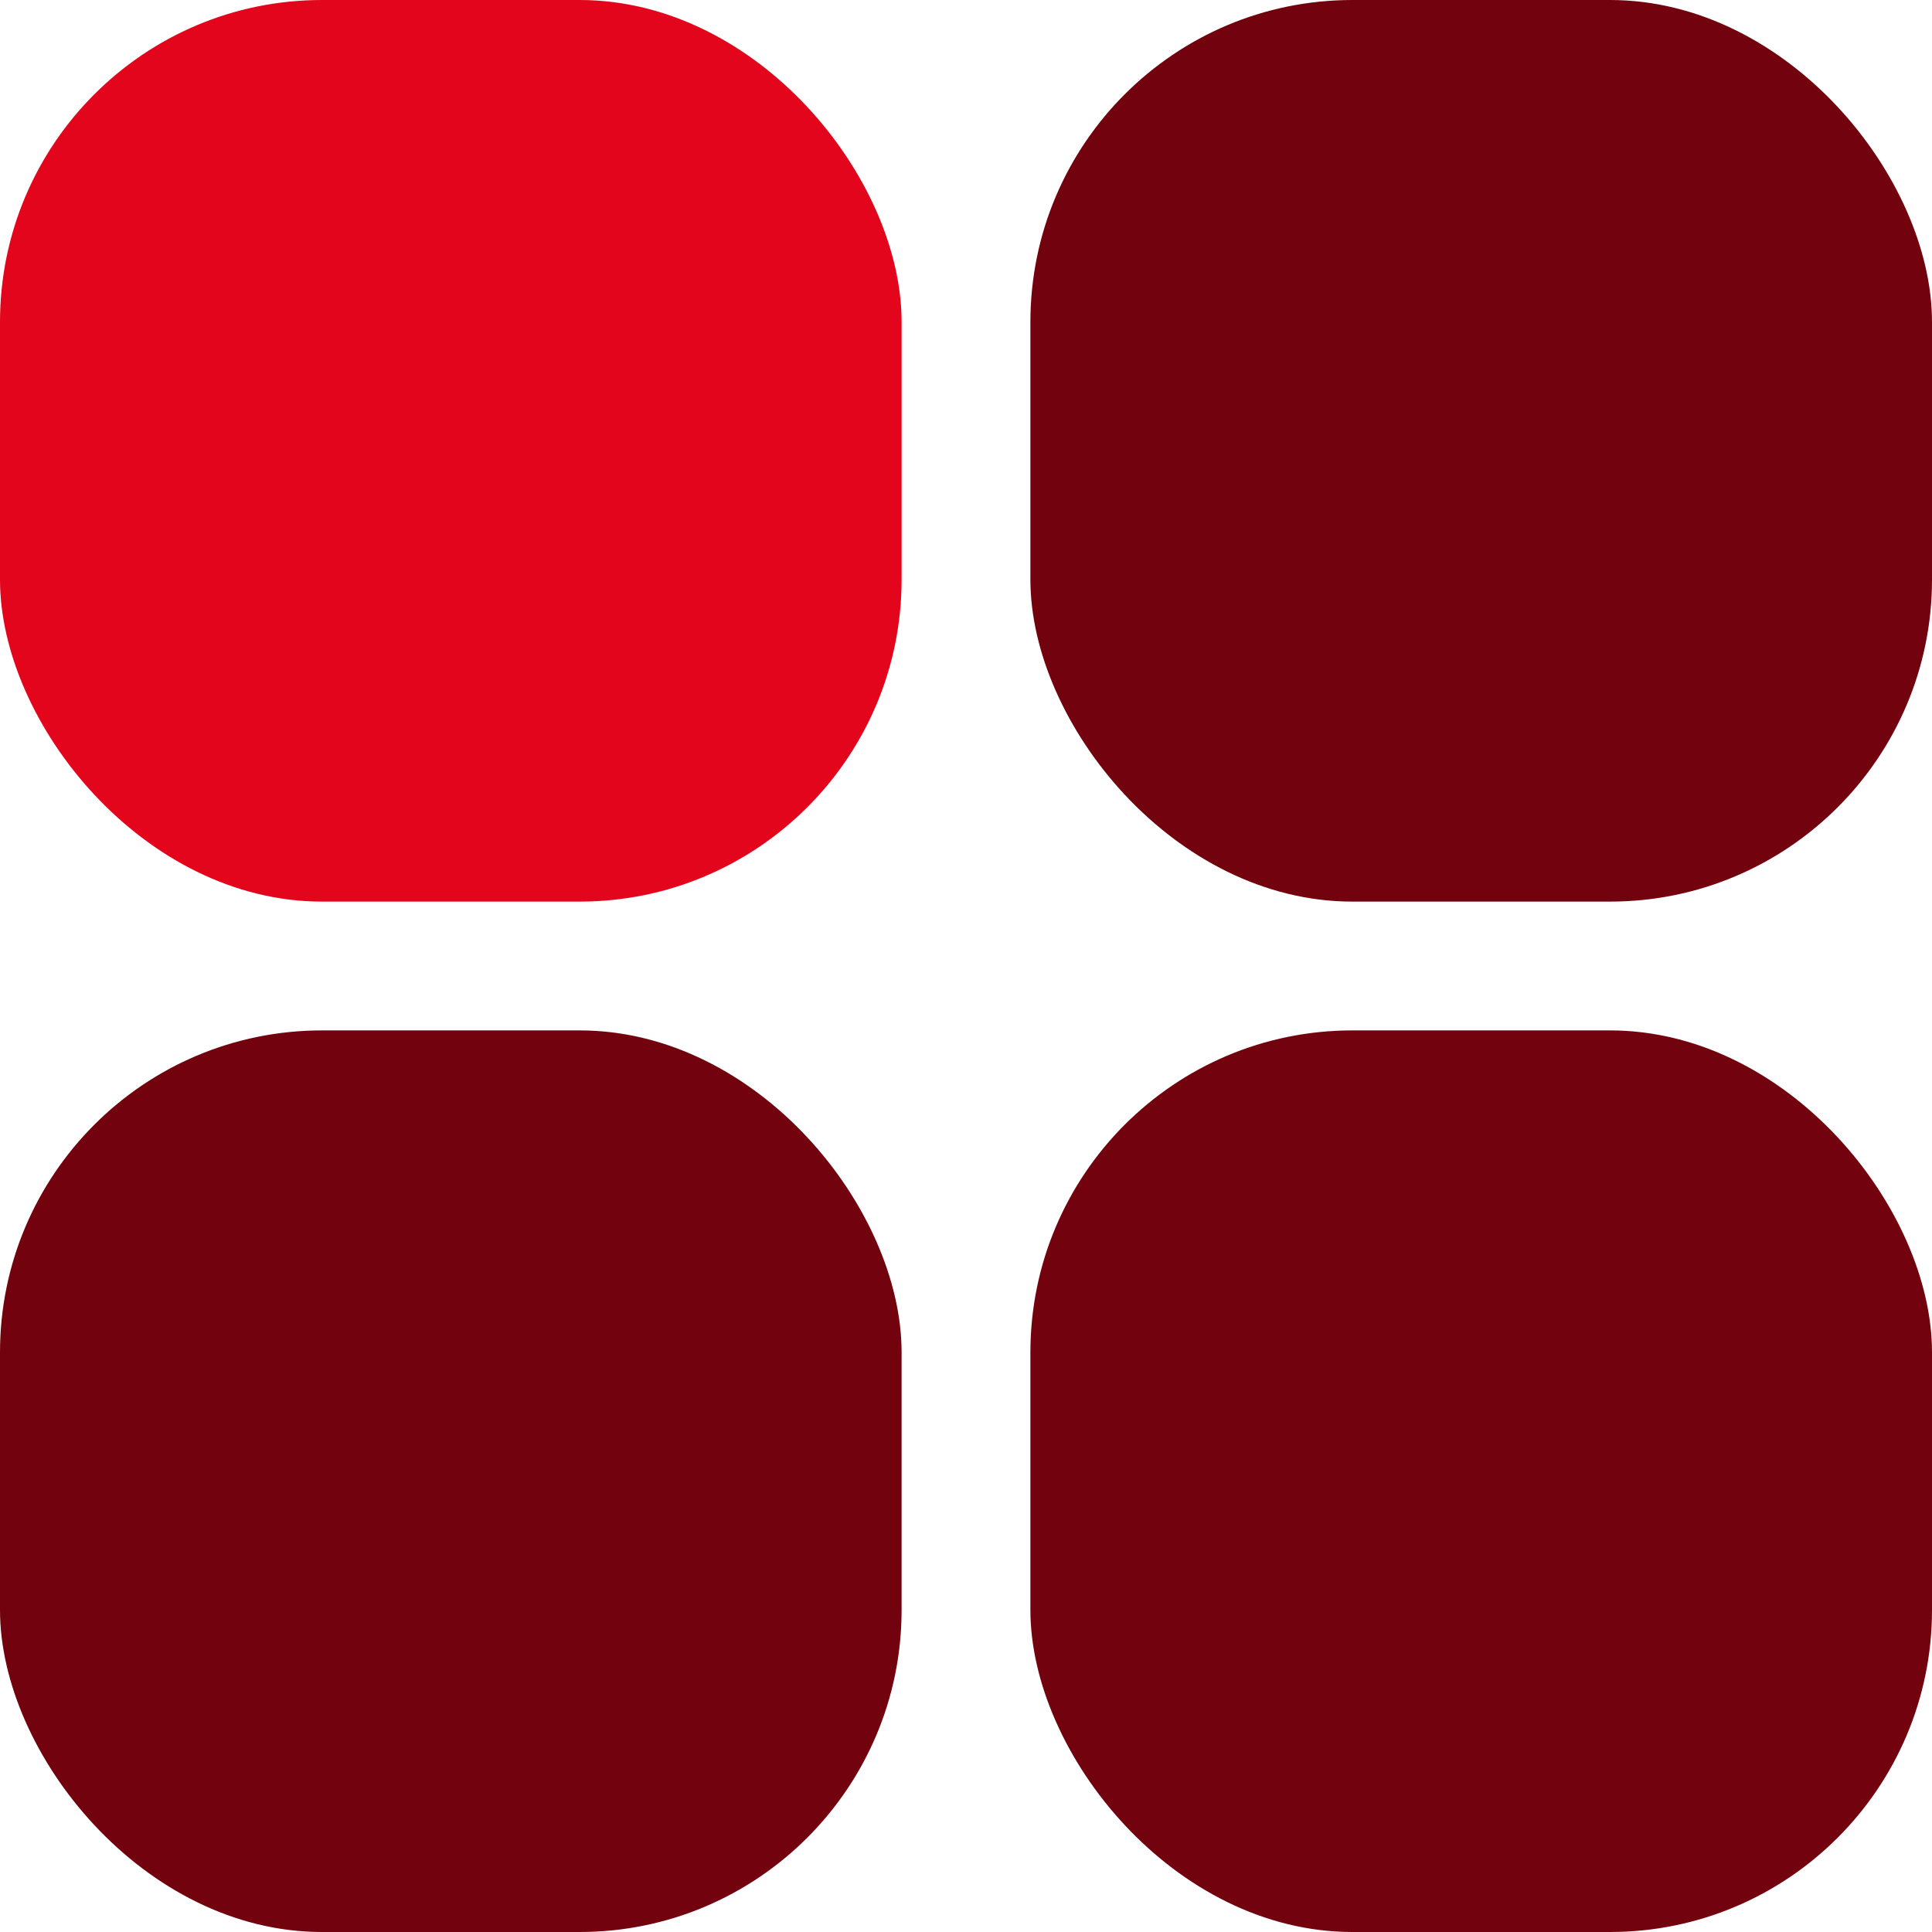 <svg xmlns="http://www.w3.org/2000/svg" width="30" height="30" viewBox="0 0 30 30">
  <g id="Group_3164" data-name="Group 3164" transform="translate(-35 -31)">
    <rect id="Rectangle_1204" data-name="Rectangle 1204" width="14" height="14" rx="5" transform="translate(35 31)" fill="#e3051b"/>
    <rect id="Rectangle_1205" data-name="Rectangle 1205" width="14" height="14" rx="5" transform="translate(51 31)" fill="#72020d"/>
    <rect id="Rectangle_1206" data-name="Rectangle 1206" width="14" height="14" rx="5" transform="translate(35 47)" fill="#72020d"/>
    <rect id="Rectangle_1207" data-name="Rectangle 1207" width="14" height="14" rx="5" transform="translate(51 47)" fill="#72020d"/>
  </g>
</svg>
